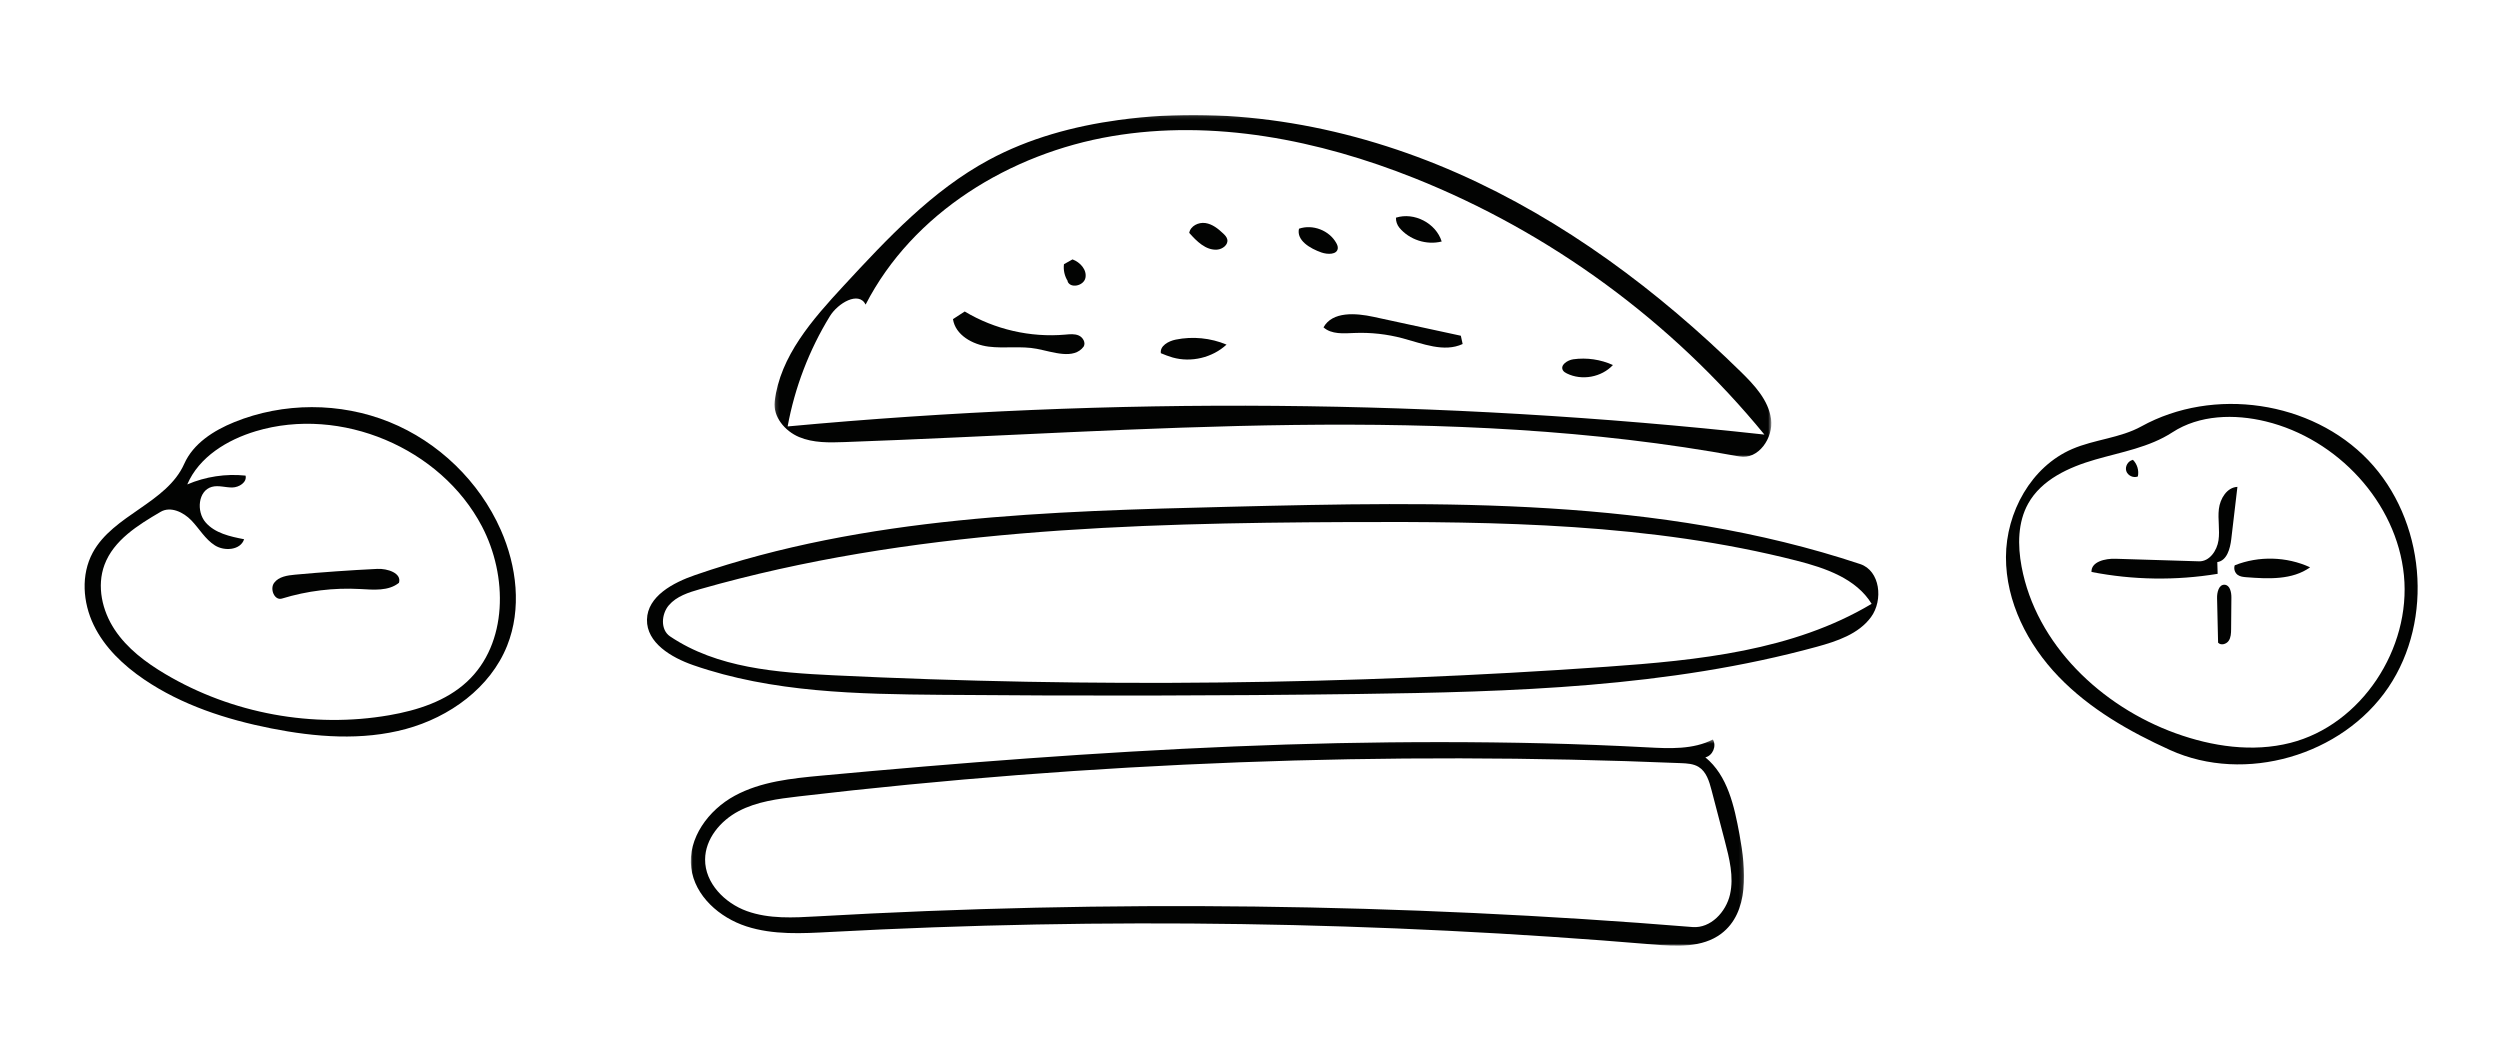 <?xml version="1.0" encoding="UTF-8"?>
<svg width="650px" height="275px" viewBox="0 0 650 275" version="1.1" xmlns="http://www.w3.org/2000/svg" xmlns:xlink="http://www.w3.org/1999/xlink">
    <!-- Generator: Sketch 42 (36781) - http://www.bohemiancoding.com/sketch -->
    <title>fixingapp-thumb copy</title>
    <desc>Created with Sketch.</desc>
    <defs>
        <polygon id="path-1" points="0.153 0.116 259.332 0.116 259.332 89.003 0.153 89.003 0.153 0.116"></polygon>
        <polygon id="path-3" points="0.006 54.025 273.844 54.025 273.844 0.41 0.006 0.41 0.006 54.025"></polygon>
    </defs>
    <g id="Page-1" stroke="none" stroke-width="1" fill="none" fill-rule="evenodd">
        <g id="fixingapp-thumb-copy">
            <g id="Page-1" transform="translate(22, 29)">
                <path d="M532.514,90.508 C533.663,91.61 534.184,93.328 533.839,94.883 C532.684,95.353 531.201,94.654 530.829,93.464 C530.458,92.274 531.281,90.855 532.498,90.586 L532.514,90.508 Z" id="Fill-1" fill="#020302"></path>
                <path d="M255.628,44.107 C254.794,42.811 254.434,41.219 254.629,39.691 C255.371,39.275 256.112,38.86 256.854,38.444 C258.855,39.177 260.641,41.164 260.212,43.251 C259.782,45.338 256.264,46.111 255.547,44.104 L255.628,44.107 Z" id="Fill-3" fill="#020302"></path>
                <g id="Group-7" transform="translate(179.218, 0.784)">
                    <mask id="mask-2" fill="white">
                        <use xlink:href="#path-1"></use>
                    </mask>
                    <g id="Clip-6"></g>
                    <path d="M166.524,16.529 C141.623,6.6 114.292,1.148 87.86,5.626 C61.429,10.103 36.091,25.56 23.844,49.403 C22.054,45.816 16.634,49.026 14.539,52.443 C9.163,61.209 5.423,70.975 3.568,81.09 C88.005,73.25 173.234,73.961 257.529,83.208 C233.466,53.786 201.831,30.608 166.524,16.529 M18.099,44.548 C29.469,32.251 41.143,19.752 55.881,11.795 C66.315,6.161 77.956,3.013 89.706,1.41 C119.546,-2.662 150.278,3.121 177.827,15.287 C205.377,27.452 229.888,45.804 251.396,66.881 C254.935,70.349 258.583,74.253 259.258,79.161 C259.932,84.069 255.934,89.808 251.061,88.909 C174.611,74.811 96.102,82.383 18.411,85.154 C14.399,85.297 10.238,85.401 6.539,83.843 C2.838,82.283 -0.274,78.569 0.201,74.583 C1.606,62.806 10.045,53.256 18.099,44.548" id="Fill-5" fill="#020302" mask="url(#mask-2)"></path>
                </g>
                <path d="M558.162,126.35 C558.137,129.086 558.113,131.823 558.089,134.559 C558.079,135.622 558.047,136.759 557.439,137.631 C556.831,138.503 555.414,138.885 554.703,138.093 L554.438,126.511 C554.403,125.007 554.895,122.949 556.398,123.033 C557.787,123.111 558.174,124.96 558.162,126.35" id="Fill-8" fill="#020302"></path>
                <path d="M464.625,127.996 C460.622,121.423 452.591,118.68 445.133,116.776 C407.189,107.088 367.573,106.57 328.412,106.738 C271.779,106.98 214.425,108.646 159.969,124.193 C157.024,125.034 153.923,126.02 151.923,128.34 C149.923,130.659 149.676,134.749 152.216,136.46 C164.446,144.701 179.965,145.863 194.696,146.575 C261.663,149.811 328.822,149.07 395.701,144.357 C419.484,142.681 444.155,140.217 464.625,127.996 Z M461.656,117.66 C466.841,119.386 467.696,127.034 464.465,131.441 C461.235,135.846 455.64,137.716 450.37,139.16 C411.701,149.75 371.151,150.902 331.062,151.44 C294.96,151.924 258.853,151.963 222.749,151.655 C200.982,151.469 178.774,151.083 158.217,143.93 C152.527,141.95 146.09,138.121 146.214,132.099 C146.339,126.023 152.996,122.49 158.742,120.508 C203.07,105.212 250.822,103.91 297.701,102.76 C352.855,101.406 409.311,100.236 461.656,117.66 L461.656,117.66 Z" id="Fill-10" fill="#020302"></path>
                <path d="M385.382,68.1 C384.985,67.904 384.582,67.665 384.359,67.282 C383.567,65.926 385.531,64.62 387.087,64.408 C390.562,63.933 394.169,64.46 397.364,65.908 C394.398,69.092 389.283,70.027 385.382,68.1" id="Fill-12" fill="#020302"></path>
                <path d="M573.464,164.16 C591.996,159.464 604.897,139.621 603.023,120.599 C601.149,101.576 585.685,85.088 567.108,80.57 C558.96,78.589 549.841,78.83 542.816,83.407 C536.844,87.3 529.588,88.52 522.739,90.499 C515.889,92.478 508.797,95.706 505.325,101.932 C502.597,106.822 502.581,112.796 503.606,118.3 C507.38,138.545 524.303,154.65 543.672,161.654 C553.185,165.094 563.658,166.644 573.464,164.16 Z M534.762,81.859 C553.481,71.524 578.98,75.194 593.752,90.651 C608.524,106.108 610.936,132.038 598.958,149.748 C586.981,167.457 561.695,174.835 542.218,166.009 C531.629,161.209 521.326,155.323 513.26,146.951 C505.193,138.579 499.514,127.444 499.55,115.82 C499.586,104.195 506.103,92.336 516.782,87.74 C522.588,85.241 529.229,84.913 534.762,81.859 L534.762,81.859 Z" id="Fill-14" fill="#020302"></path>
                <g id="Group-18" transform="translate(157.604, 162.859)">
                    <mask id="mask-4" fill="white">
                        <use xlink:href="#path-3"></use>
                    </mask>
                    <g id="Clip-17"></g>
                    <path d="M27.975,15.215 C22.65,15.84 17.194,16.536 12.449,19.032 C7.705,21.529 3.752,26.245 3.721,31.605 C3.684,37.742 8.807,42.944 14.58,45.024 C20.355,47.105 26.682,46.747 32.809,46.398 C108.636,42.073 184.761,43 260.458,49.171 C265.142,49.553 269.17,45.274 270.202,40.69 C271.234,36.106 270.04,31.347 268.851,26.801 C267.697,22.383 266.542,17.964 265.387,13.545 C264.793,11.273 264.045,8.783 262.048,7.547 C260.705,6.715 259.048,6.624 257.47,6.558 C180.903,3.381 104.085,6.279 27.975,15.215 Z M272.672,25.138 C274.347,34.214 275.279,45.356 267.905,50.909 C263.009,54.596 256.275,54.215 250.167,53.701 C179.073,47.725 107.567,46.638 36.323,50.451 C28.984,50.844 21.445,51.264 14.455,48.995 C7.465,46.726 1.044,41.099 0.119,33.808 C-0.858,26.104 4.597,18.734 11.426,15.034 C18.255,11.333 26.227,10.521 33.961,9.804 C105.35,3.187 177.133,-1.357 248.726,2.454 C254.502,2.761 260.597,3.059 265.738,0.41 C266.772,2.078 265.699,4.623 263.783,5.05 C269.592,9.774 271.314,17.775 272.672,25.138 L272.672,25.138 Z" id="Fill-16" fill="#020302" mask="url(#mask-4)"></path>
                </g>
                <path d="M325.824,35.56 C325.664,37.245 323.182,37.201 321.583,36.646 C318.633,35.619 315.032,33.507 315.737,30.465 C319.299,29.235 323.63,30.905 325.444,34.208 C325.673,34.624 325.869,35.087 325.824,35.56" id="Fill-19" fill="#020302"></path>
                <path d="M297.093,33.243 C297.406,34.637 295.853,35.808 294.429,35.908 C291.515,36.11 289.138,33.733 287.202,31.547 C287.508,29.757 289.608,28.726 291.405,28.991 C293.203,29.256 294.711,30.456 296.028,31.707 C296.487,32.143 296.955,32.626 297.093,33.243" id="Fill-21" fill="#020302"></path>
                <path d="M554.587,120.193 C543.74,121.982 532.575,121.817 521.786,119.709 C521.679,117.033 525.342,116.197 528.02,116.279 C535.259,116.5 542.498,116.722 549.737,116.943 C552.458,117.026 554.421,114.178 554.811,111.485 C555.202,108.791 554.587,106.035 554.909,103.332 C555.23,100.629 557.009,97.712 559.729,97.585 L558.128,111.188 C557.836,113.682 556.984,116.785 554.498,117.142 C554.528,118.159 554.557,119.176 554.587,120.193" id="Fill-23" fill="#020302"></path>
                <path d="M296.899,60.597 C293.208,64.002 287.704,65.315 282.872,63.944 C281.831,63.649 280.825,63.24 279.822,62.832 C279.539,60.924 281.788,59.689 283.678,59.303 C288.082,58.402 292.754,58.859 296.899,60.597" id="Fill-25" fill="#020302"></path>
                <path d="M228.825,51.988 C236.623,56.663 245.917,58.8 254.974,58 C256.156,57.895 257.4,57.752 258.483,58.233 C259.566,58.714 260.351,60.092 259.751,61.115 C257.169,64.579 251.831,62.516 247.589,61.695 C243.471,60.899 239.199,61.653 235.039,61.125 C230.878,60.596 226.395,58.12 225.773,53.973 C226.789,53.312 227.807,52.65 228.825,51.988" id="Fill-27" fill="#020302"></path>
                <path d="M352.838,33.791 C348.898,34.789 344.442,33.339 341.844,30.214 C341.241,29.488 340.916,28.538 340.948,27.597 C345.682,26.078 351.371,29.042 352.838,33.791" id="Fill-29" fill="#020302"></path>
                <path d="M26.688,96.953 C31.435,94.917 36.708,94.117 41.846,94.657 C42.266,96.386 40.169,97.724 38.39,97.747 C36.61,97.768 34.8,97.11 33.084,97.581 C29.494,98.566 29.013,103.978 31.439,106.803 C33.864,109.628 37.811,110.496 41.467,111.201 C40.546,114.04 36.401,114.394 33.876,112.802 C31.351,111.21 29.831,108.462 27.762,106.31 C25.693,104.157 22.356,102.562 19.778,104.067 C13.869,107.518 7.543,111.45 5.162,117.864 C3.111,123.39 4.554,129.78 7.807,134.697 C11.059,139.614 15.917,143.252 20.99,146.259 C38.312,156.533 59.34,160.4 79.186,156.962 C86.527,155.691 93.96,153.308 99.422,148.244 C110.089,138.353 110.052,120.731 103.302,107.846 C92.611,87.439 66.594,76.489 44.523,83.109 C37.075,85.343 29.741,89.803 26.688,96.953 M48.473,160.375 C36.825,158.061 25.277,154.324 15.458,147.648 C10.079,143.99 5.182,139.352 2.354,133.497 C-0.475,127.64 -0.984,120.432 2.1,114.707 C7.407,104.853 21.359,101.825 25.9,91.596 C28.248,86.309 33.541,82.938 38.901,80.76 C51.665,75.57 66.449,75.555 79.225,80.718 C92,85.881 102.622,96.163 108.195,108.762 C112.374,118.208 113.688,129.293 109.855,138.884 C105.48,149.827 94.89,157.46 83.513,160.541 C72.137,163.622 60.033,162.671 48.473,160.375" id="Fill-31" fill="#020302"></path>
                <path d="M358.287,60.444 C353.453,62.689 347.887,60.348 342.738,58.969 C338.638,57.87 334.37,57.399 330.13,57.576 C327.34,57.693 324.191,57.975 322.111,56.111 C324.422,51.937 330.466,52.371 335.131,53.381 L357.818,58.291 C357.975,59.008 358.131,59.726 358.287,60.444" id="Fill-33" fill="#020302"></path>
                <path d="M562.078,121.079 C561.282,121.017 560.44,120.938 559.795,120.468 C559.043,119.92 558.716,118.855 559.032,117.979 C565.271,115.494 572.527,115.687 578.625,118.5 C573.989,121.825 567.767,121.522 562.078,121.079" id="Fill-35" fill="#020302"></path>
                <path d="M51.303,126.627 C49.383,127.217 48.081,124.157 49.274,122.541 C50.469,120.926 52.712,120.599 54.712,120.415 C61.827,119.763 68.956,119.261 76.093,118.913 C78.726,118.784 82.492,120.001 81.732,122.524 C79.023,124.73 75.129,124.34 71.641,124.147 C64.786,123.768 57.865,124.611 51.303,126.627" id="Fill-37" fill="#020302"></path>
            </g>
        </g>
    </g>
</svg>